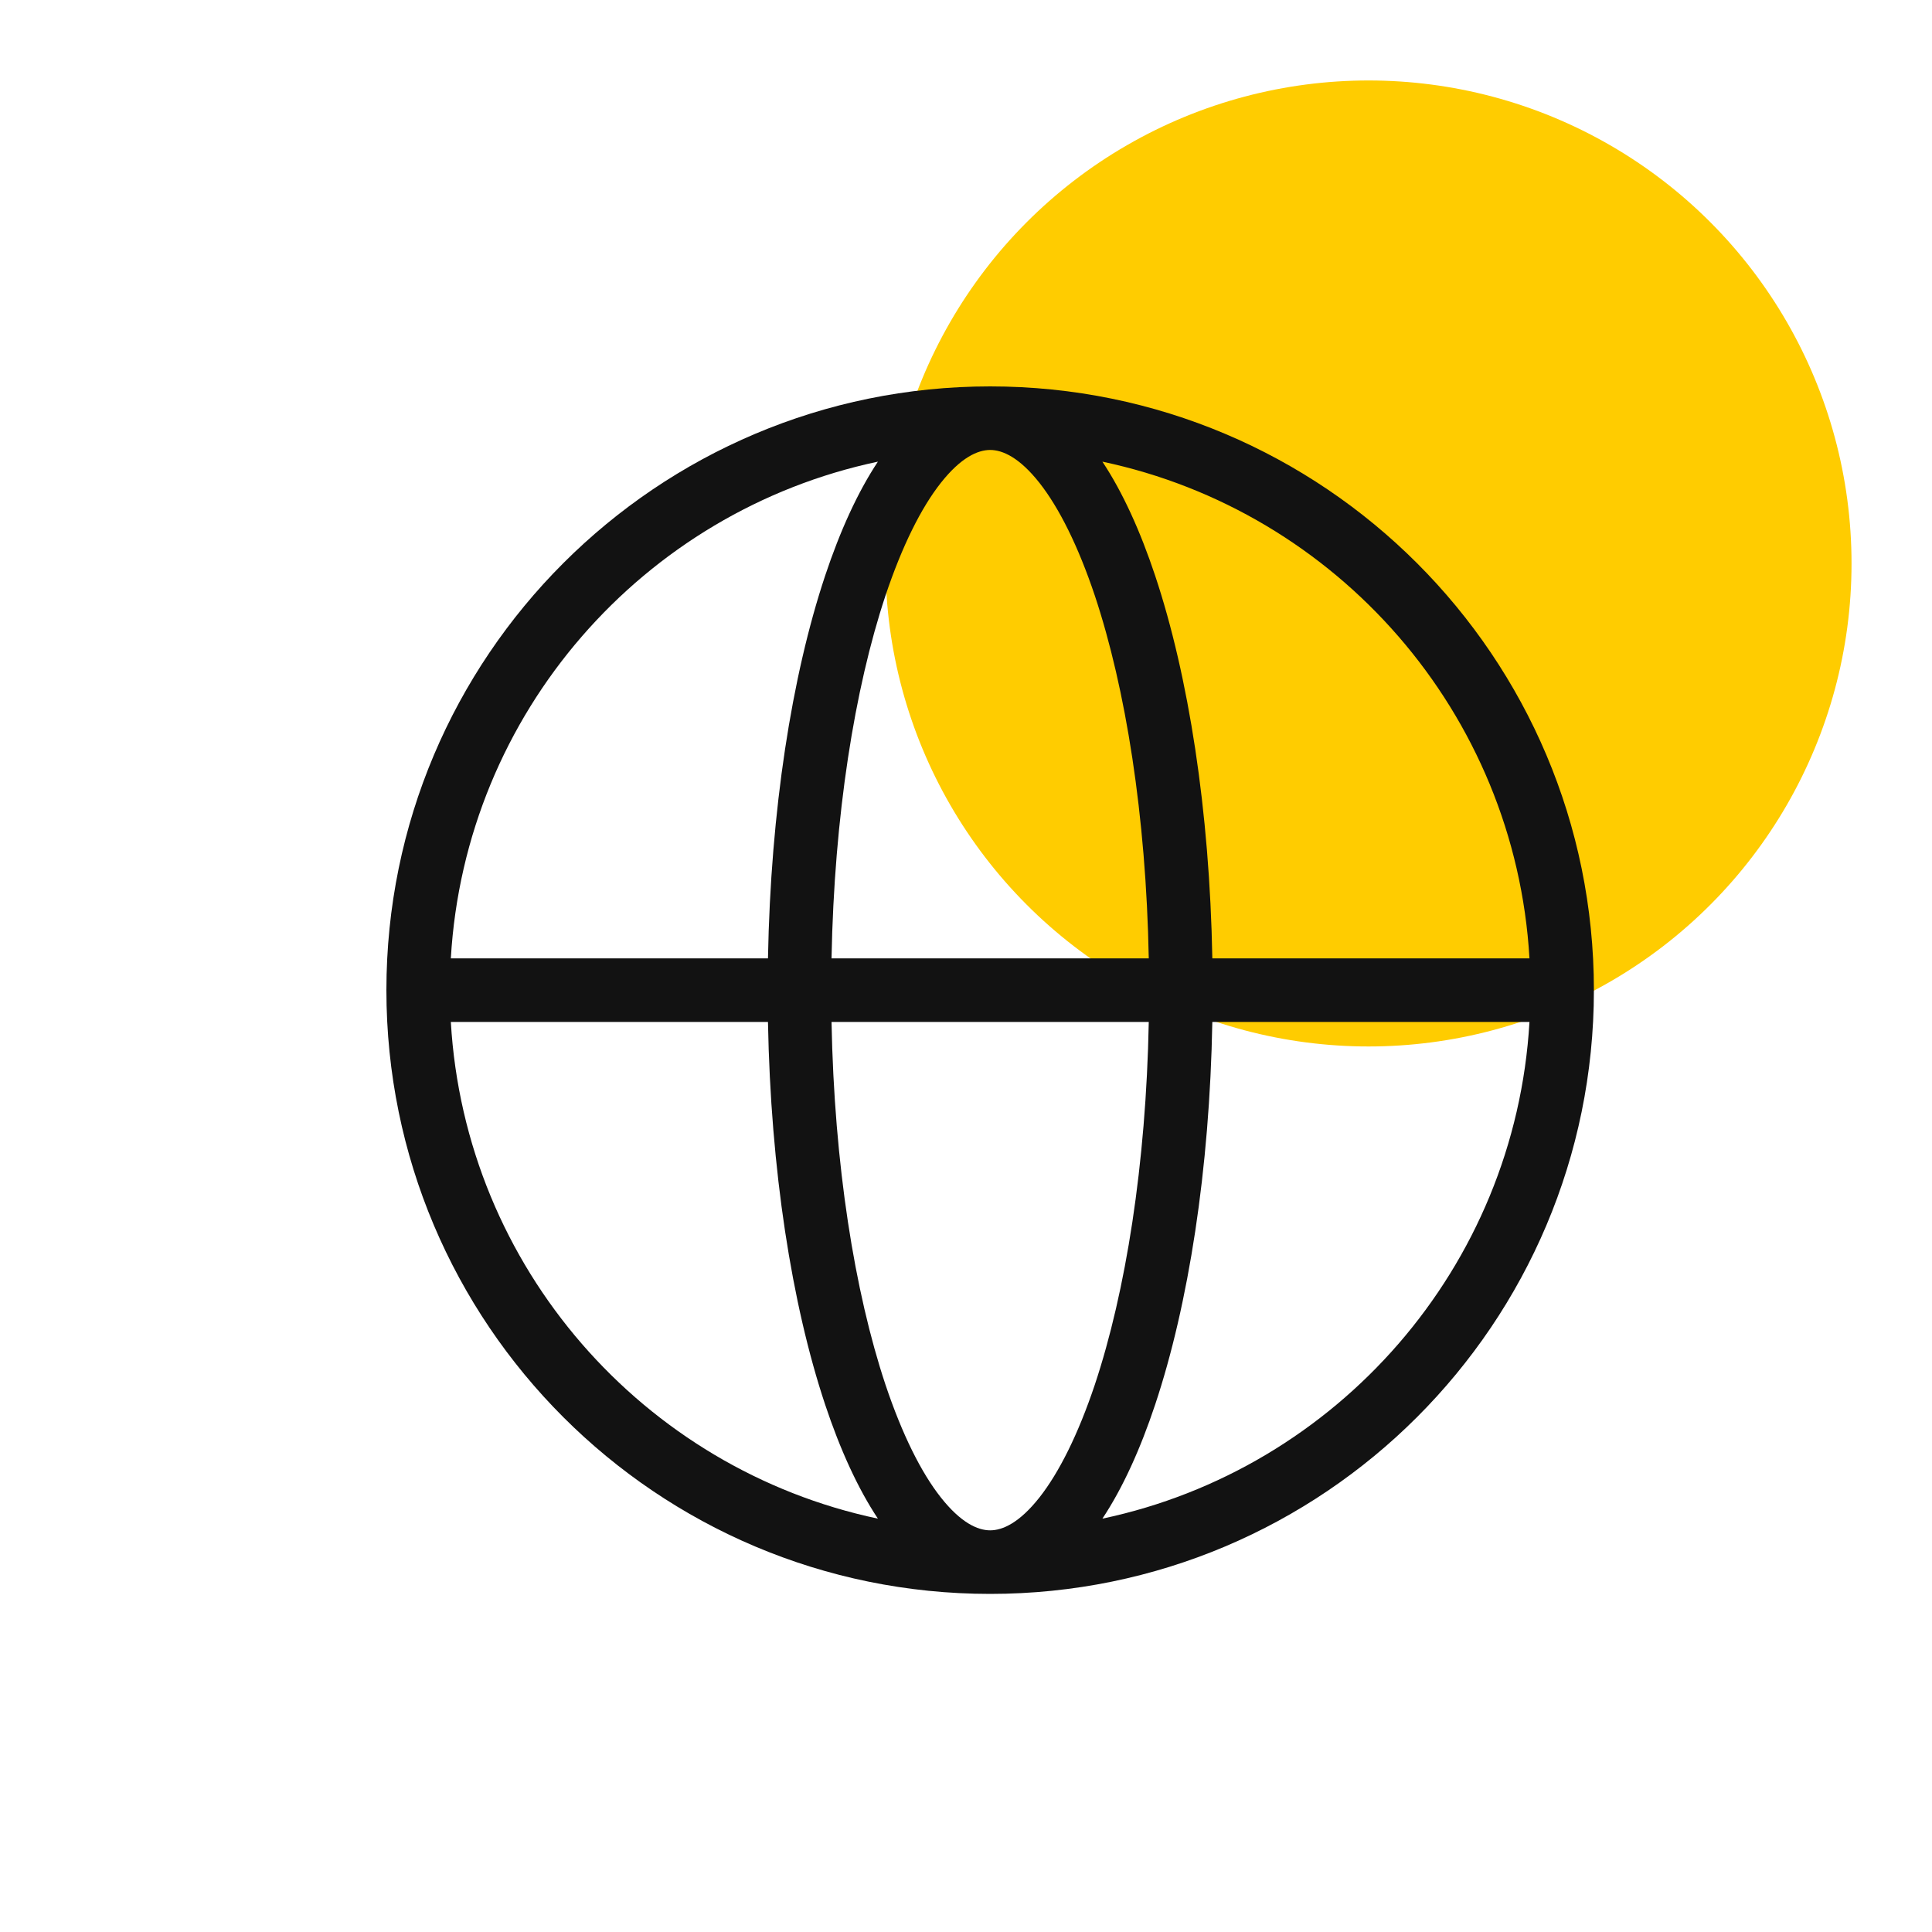 <svg width="20" height="20" viewBox="0 0 20 20" fill="none" xmlns="http://www.w3.org/2000/svg">
<ellipse cx="14.167" cy="5.833" rx="5" ry="5" fill="#FFCC00"/>
<path fill-rule="evenodd" clip-rule="evenodd" d="M4.667 9.921H7.95C7.978 8.39 8.196 6.998 8.542 5.959C8.695 5.5 8.877 5.097 9.088 4.779C6.661 5.292 4.815 7.378 4.667 9.921ZM10.25 4C6.798 4 4 6.798 4 10.25C4 13.702 6.798 16.5 10.25 16.5C13.702 16.5 16.5 13.702 16.5 10.25C16.5 6.798 13.702 4 10.25 4ZM10.25 4.658C10.121 4.658 9.947 4.736 9.74 4.998C9.536 5.256 9.339 5.651 9.166 6.167C8.847 7.126 8.636 8.444 8.608 9.921H11.892C11.864 8.444 11.653 7.126 11.334 6.167C11.161 5.651 10.963 5.256 10.76 4.998C10.553 4.736 10.379 4.658 10.25 4.658ZM12.55 9.921C12.522 8.39 12.304 6.998 11.958 5.959C11.805 5.5 11.623 5.097 11.412 4.779C13.839 5.292 15.685 7.378 15.833 9.921H12.55ZM11.892 10.579H8.608C8.636 12.056 8.847 13.374 9.166 14.333C9.339 14.849 9.536 15.244 9.74 15.502C9.947 15.764 10.121 15.842 10.25 15.842C10.379 15.842 10.553 15.764 10.76 15.502C10.963 15.244 11.161 14.849 11.334 14.333C11.653 13.374 11.864 12.056 11.892 10.579ZM11.412 15.721C11.623 15.403 11.805 15 11.958 14.541C12.304 13.502 12.522 12.11 12.55 10.579H15.833C15.685 13.121 13.839 15.208 11.412 15.721ZM9.088 15.721C8.877 15.403 8.695 15 8.542 14.541C8.196 13.502 7.978 12.11 7.95 10.579H4.667C4.815 13.121 6.661 15.208 9.088 15.721Z" fill="#121212"/>
</svg>
